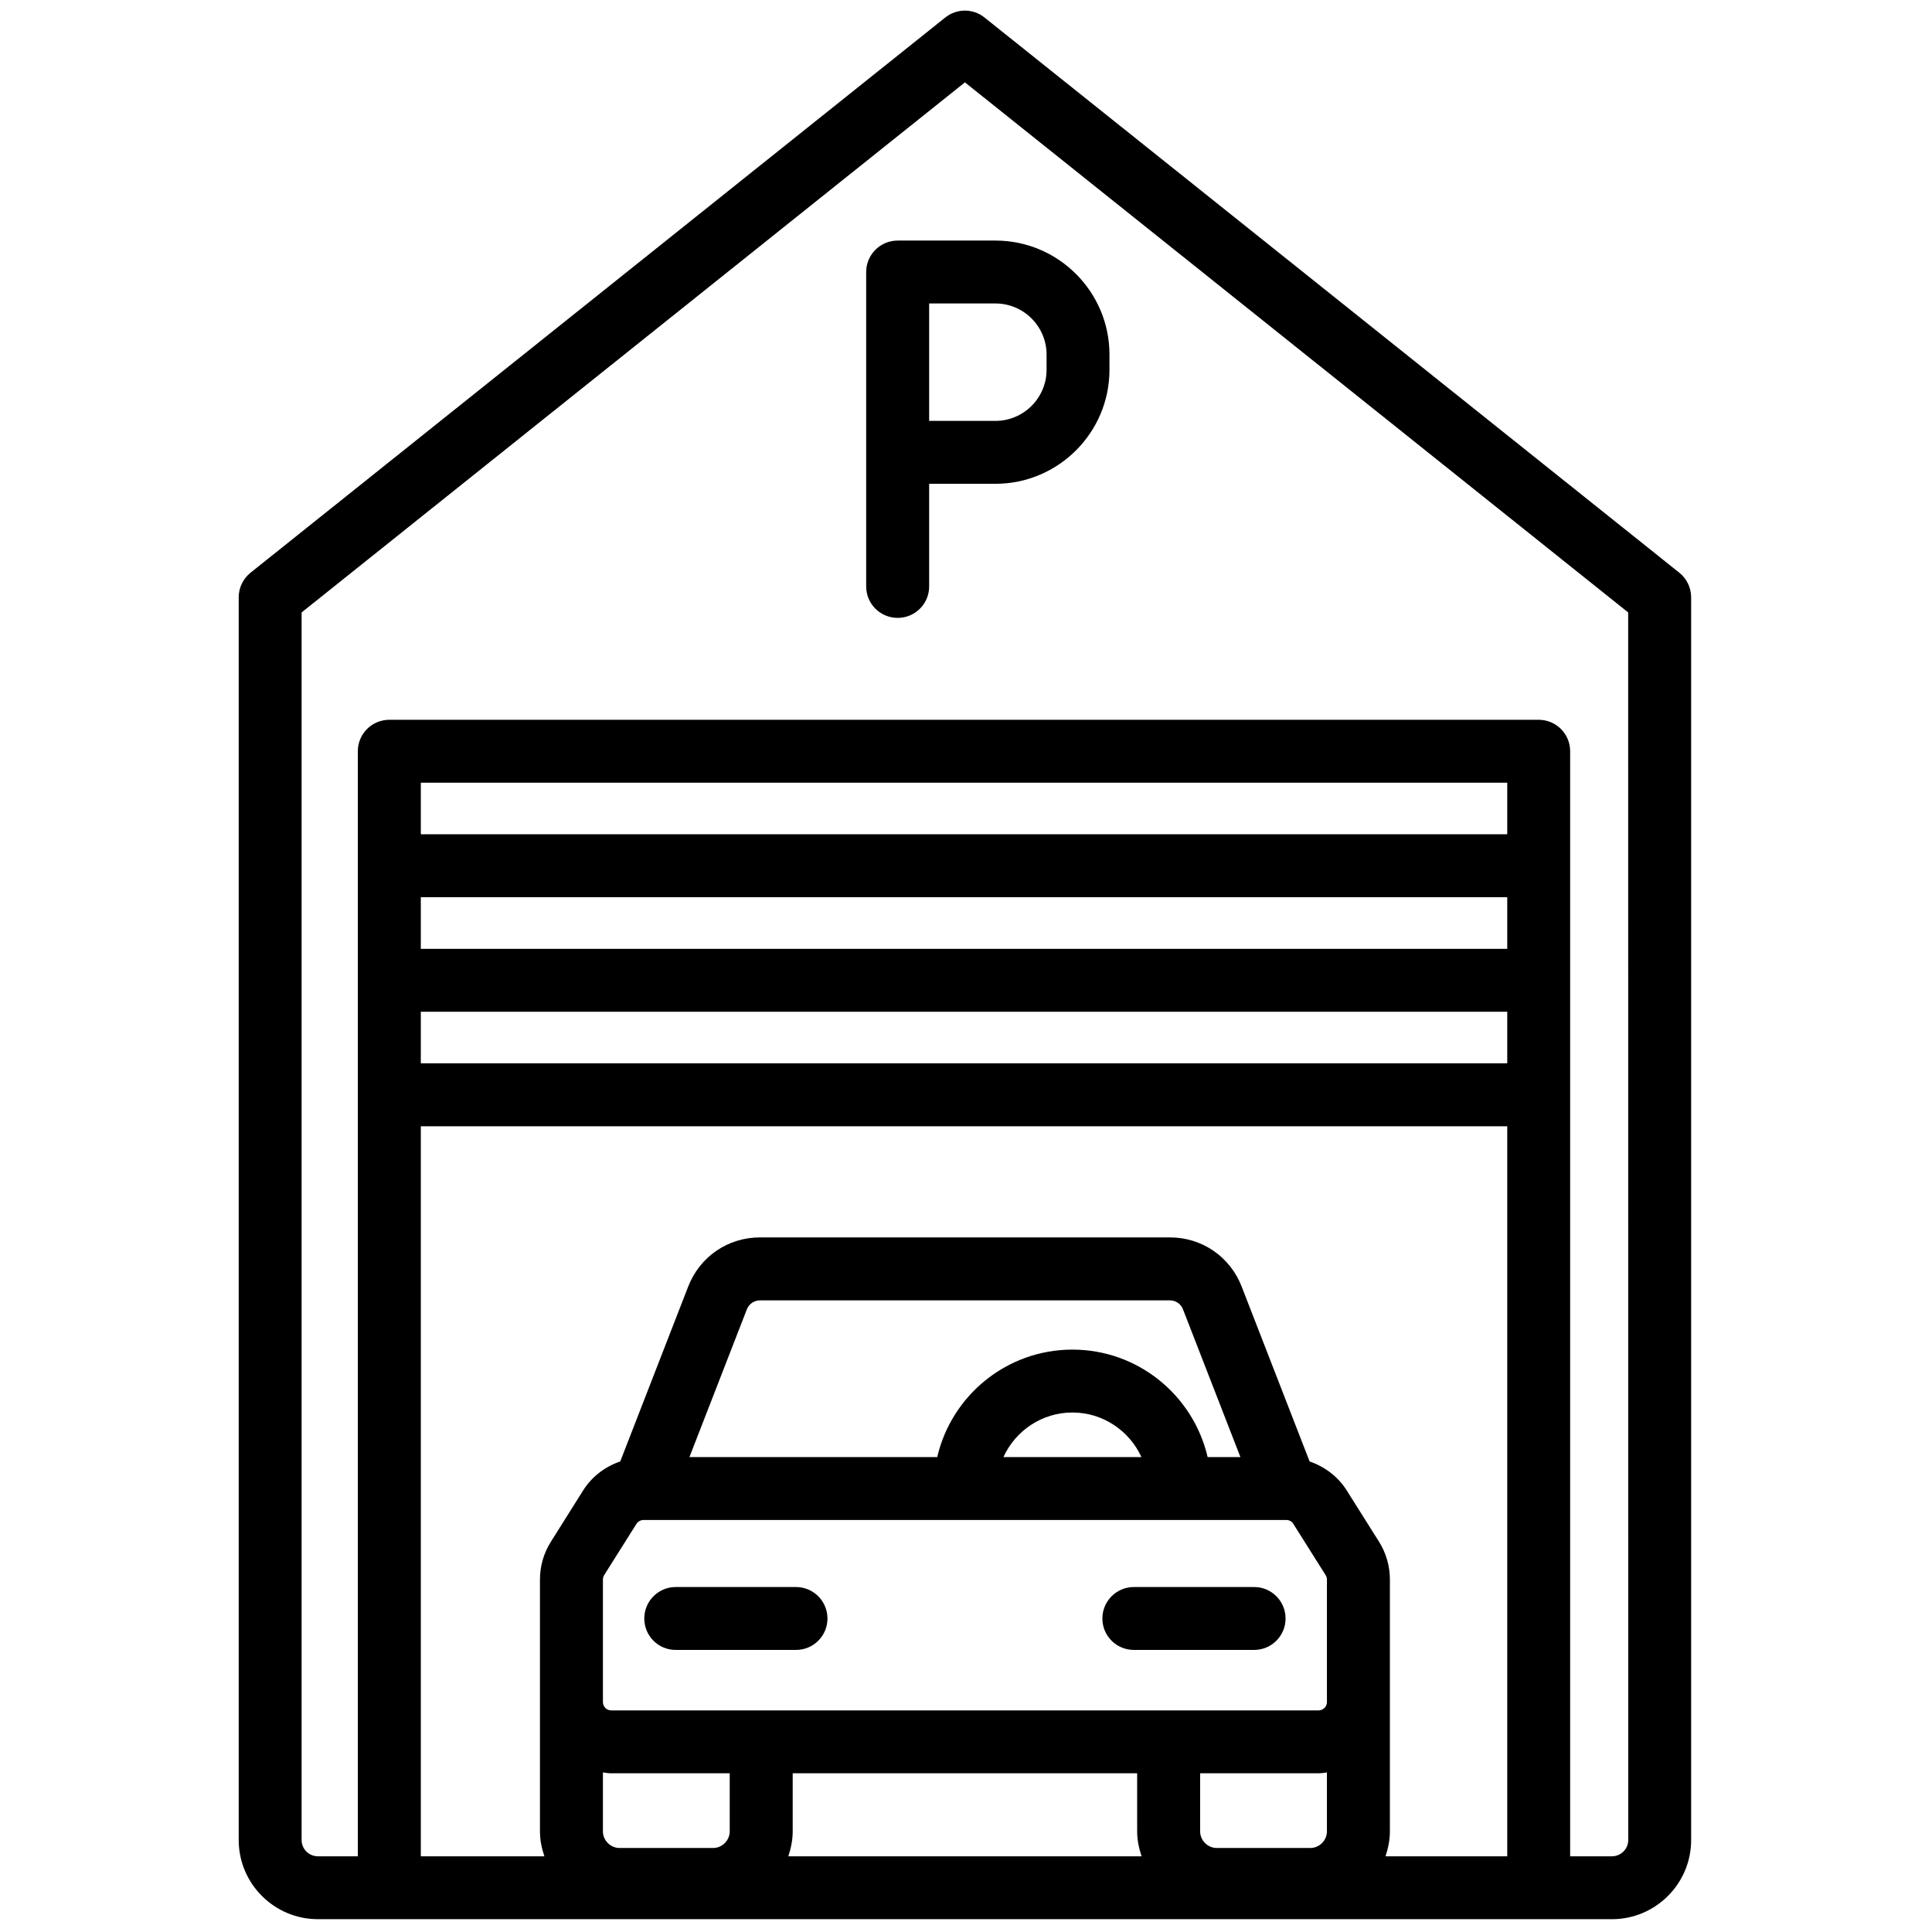 <svg width="27" height="27" viewBox="0 0 27 27" fill="none" xmlns="http://www.w3.org/2000/svg">
<path d="M13.912 3.362H12.545C12.302 3.362 12.105 3.559 12.105 3.802V6.321V8.196C12.105 8.439 12.302 8.635 12.545 8.635C12.788 8.635 12.985 8.439 12.985 8.196V6.761H13.912C14.79 6.761 15.505 6.046 15.505 5.168V4.955C15.505 4.077 14.79 3.362 13.912 3.362ZM14.626 5.168C14.626 5.561 14.305 5.882 13.912 5.882H12.985V4.241H13.912C14.305 4.241 14.626 4.562 14.626 4.955V5.168Z" fill="black"/>
<path d="M23.469 8.004L13.759 0.245C13.599 0.116 13.371 0.116 13.21 0.245L3.501 8.004C3.397 8.087 3.336 8.214 3.336 8.347V25.715C3.336 26.325 3.833 26.821 4.443 26.821H22.527C23.137 26.821 23.634 26.325 23.634 25.715V8.347C23.634 8.214 23.573 8.087 23.469 8.004ZM14.987 18.861C14.068 18.861 13.297 19.503 13.098 20.363H9.635L10.438 18.297C10.467 18.223 10.54 18.173 10.62 18.173H16.35C16.431 18.173 16.503 18.222 16.532 18.297L17.335 20.363H16.877C16.677 19.503 15.907 18.861 14.987 18.861ZM15.952 20.363H14.023C14.19 19.997 14.558 19.74 14.987 19.74C15.416 19.74 15.784 19.997 15.952 20.363ZM17.964 21.242C17.965 21.242 17.965 21.242 17.966 21.242H17.978C18.018 21.242 18.054 21.263 18.075 21.297L18.526 22.013C18.538 22.032 18.544 22.053 18.544 22.075V23.226V23.787C18.544 23.851 18.492 23.903 18.428 23.903H8.542C8.478 23.903 8.426 23.851 8.426 23.787V23.226V22.075C8.426 22.053 8.432 22.031 8.443 22.013L8.894 21.297C8.915 21.263 8.953 21.242 8.993 21.242H17.964ZM16.772 25.594V24.782H18.428C18.468 24.782 18.506 24.775 18.544 24.77V25.594C18.544 25.72 18.438 25.826 18.312 25.826H17.004C16.878 25.826 16.772 25.72 16.772 25.594ZM8.542 24.782H10.198V25.594C10.198 25.72 10.092 25.826 9.966 25.826H8.658C8.532 25.826 8.426 25.72 8.426 25.594V24.77C8.464 24.775 8.502 24.782 8.542 24.782ZM11.078 25.594V24.782H15.892V25.594C15.892 25.716 15.917 25.832 15.954 25.942H11.017C11.053 25.832 11.078 25.717 11.078 25.594ZM21.064 25.942H19.363C19.399 25.832 19.424 25.717 19.424 25.594V23.787V23.226V22.075C19.424 21.886 19.371 21.703 19.271 21.544L18.82 20.828C18.697 20.633 18.512 20.497 18.302 20.424L17.352 17.979C17.19 17.562 16.797 17.293 16.351 17.293H10.62C10.173 17.293 9.78 17.562 9.618 17.979L8.668 20.424C8.458 20.496 8.273 20.633 8.15 20.828L7.7 21.544C7.599 21.703 7.546 21.886 7.546 22.075V23.226V23.787V25.594C7.546 25.717 7.571 25.832 7.608 25.942H5.881V15.74H21.064V25.942ZM21.064 14.86H5.881V14.139H21.064V14.86ZM21.064 13.26H5.881V12.539H21.064V13.26ZM21.064 11.659H5.881V10.938H21.064V11.659ZM22.755 25.715C22.755 25.84 22.652 25.942 22.527 25.942H21.943V10.498C21.943 10.255 21.746 10.059 21.503 10.059H5.441C5.198 10.059 5.001 10.255 5.001 10.498V25.942H4.443C4.317 25.942 4.215 25.84 4.215 25.715V8.559L13.485 1.151L22.754 8.559L22.755 25.715Z" fill="black"/>
<path d="M9.443 23.058H11.124C11.367 23.058 11.564 22.862 11.564 22.619C11.564 22.376 11.367 22.179 11.124 22.179H9.443C9.2 22.179 9.004 22.376 9.004 22.619C9.004 22.862 9.2 23.058 9.443 23.058Z" fill="black"/>
<path d="M15.846 23.058H17.527C17.769 23.058 17.966 22.862 17.966 22.619C17.966 22.376 17.77 22.179 17.527 22.179H15.846C15.603 22.179 15.406 22.376 15.406 22.619C15.406 22.862 15.603 23.058 15.846 23.058Z" fill="black"/>
</svg>
